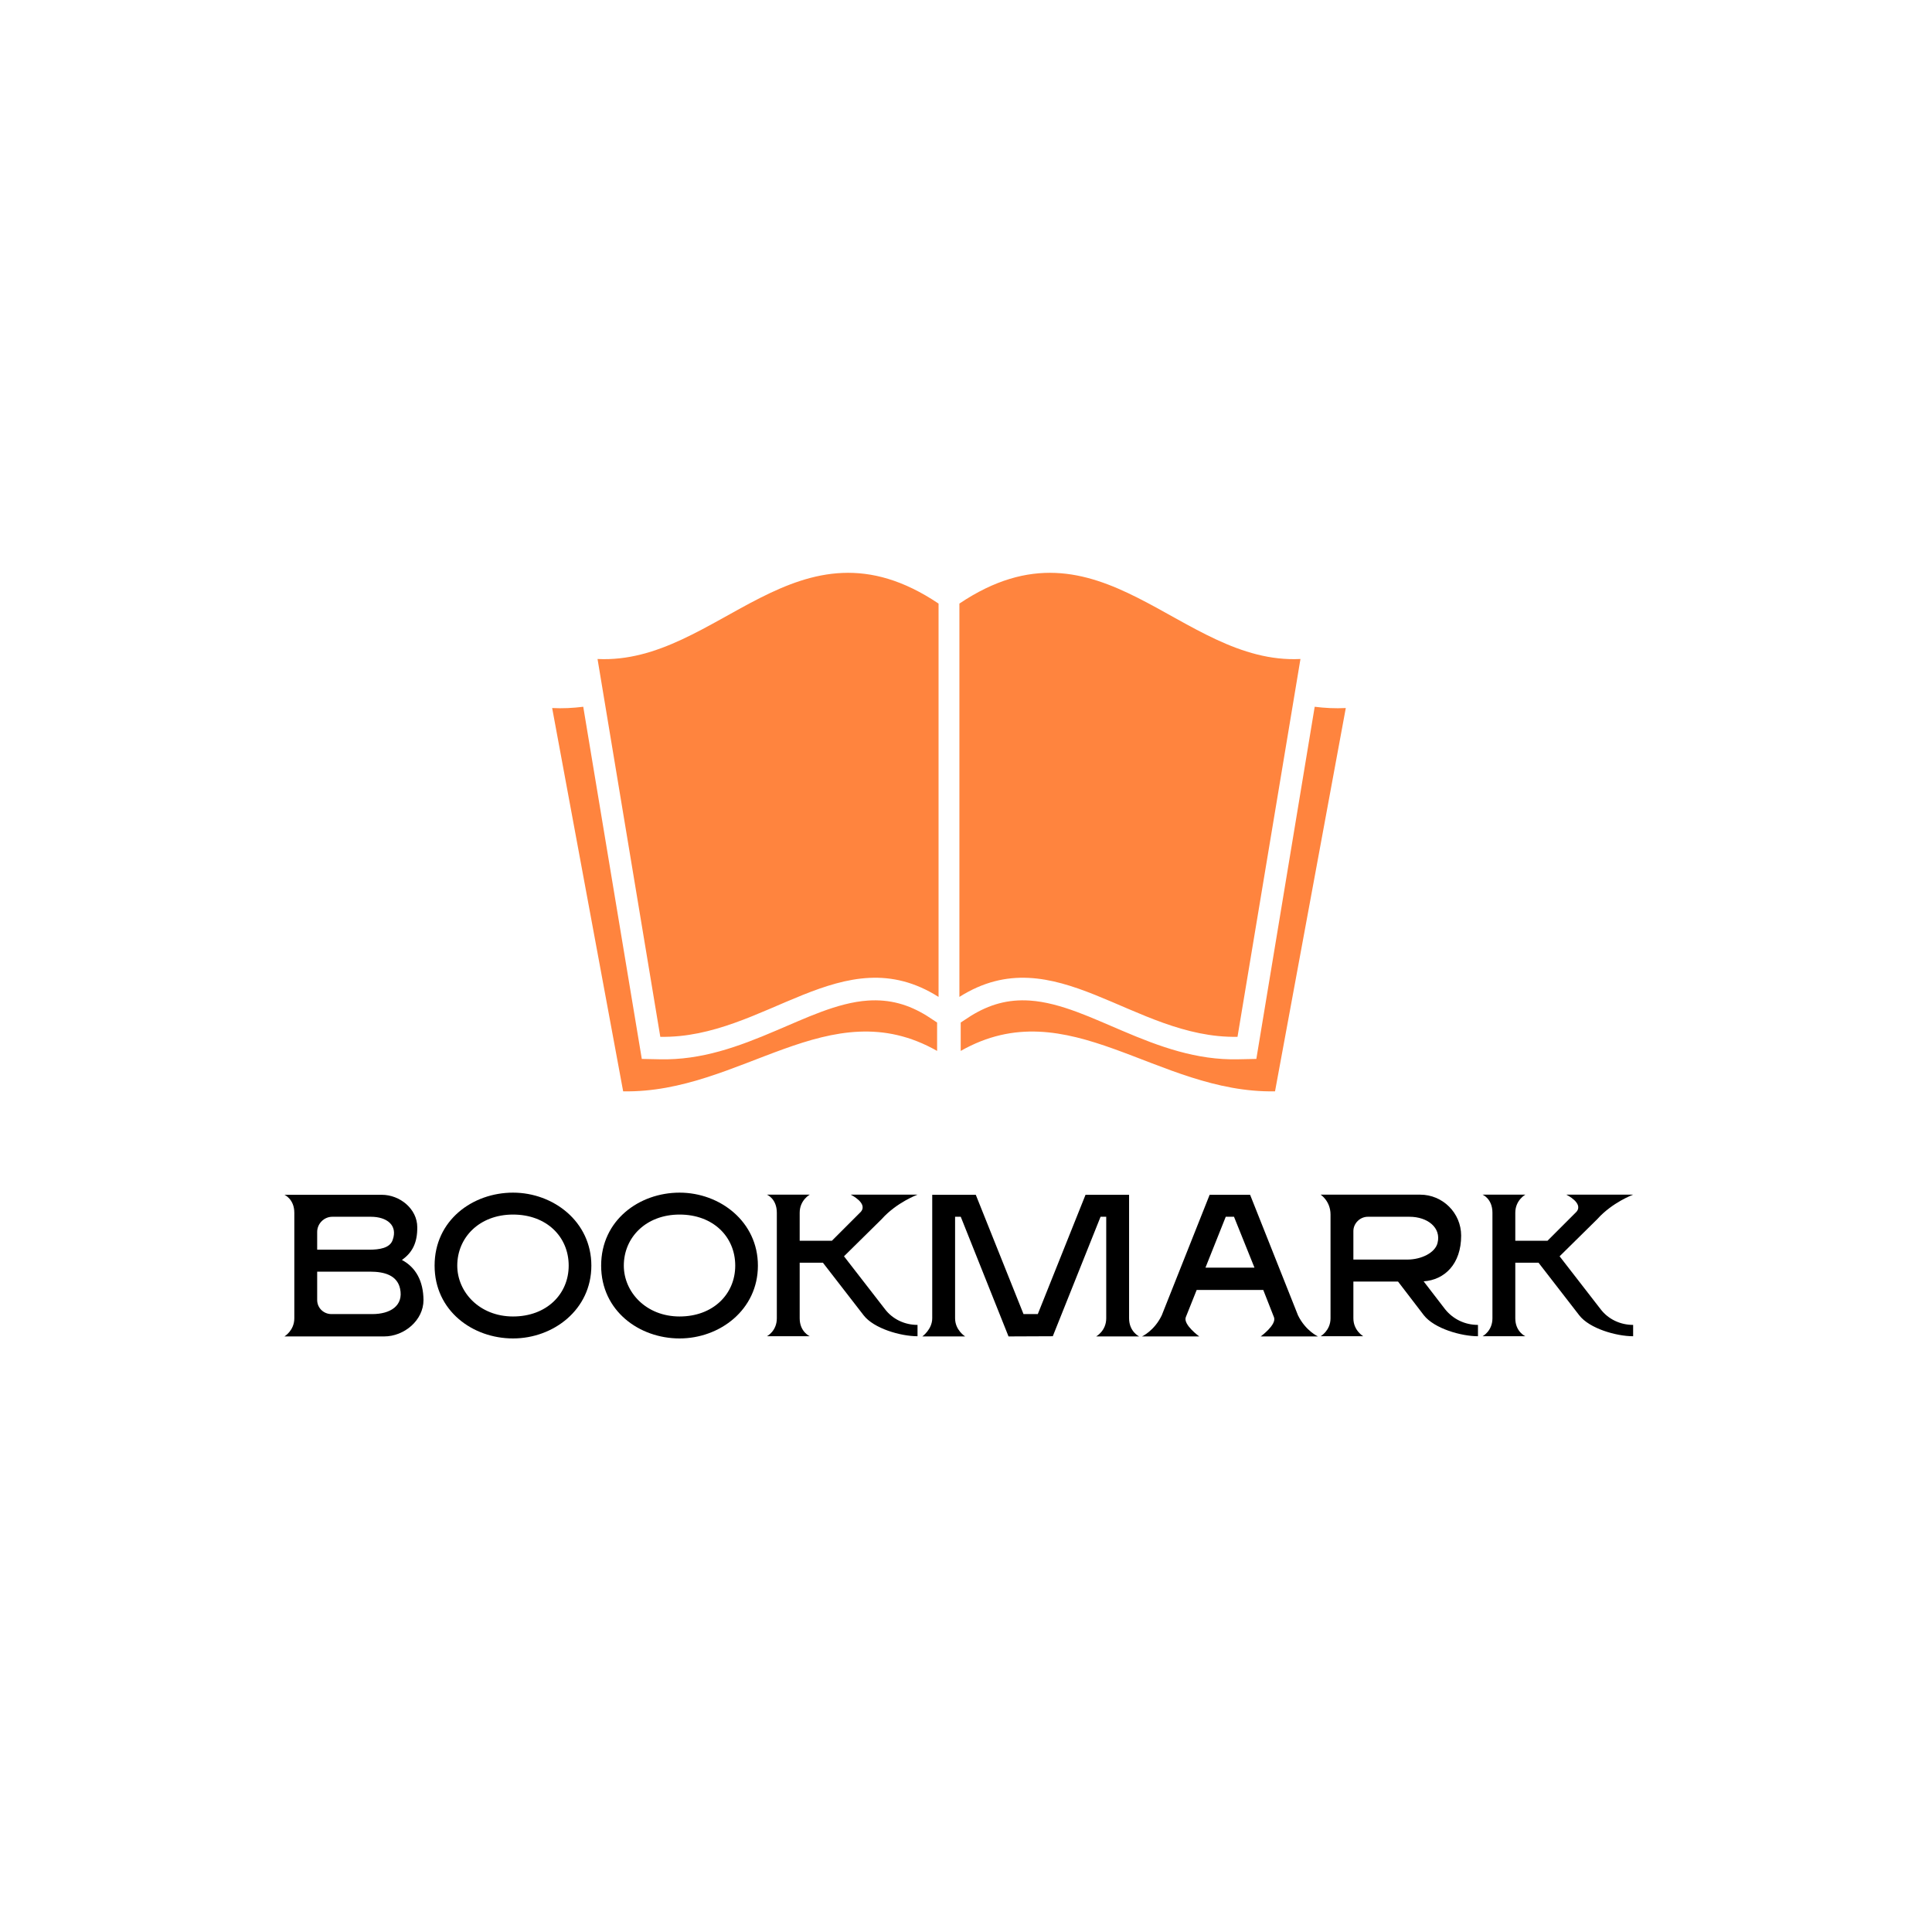 <?xml version="1.0" encoding="UTF-8"?>
<svg xmlns="http://www.w3.org/2000/svg" xmlns:xlink="http://www.w3.org/1999/xlink" width="41.25pt" height="41.25pt" viewBox="0 0 41.25 41.25" version="1.2">
<defs>
<g>
<symbol overflow="visible" id="glyph0-0">
<path style="stroke:none;" d="M 2.641 -1.629 C 2.859 -1.781 2.973 -1.992 2.969 -2.328 C 2.969 -2.719 2.598 -3.02 2.211 -3.02 L 0.133 -3.02 C 0.133 -3.02 0.344 -2.93 0.344 -2.637 L 0.344 -0.383 C 0.344 -0.121 0.133 0.004 0.133 0.004 L 2.262 0.004 C 2.691 0.004 3.102 -0.34 3.102 -0.773 C 3.098 -1.176 2.941 -1.469 2.641 -1.629 Z M 1.977 -2.551 C 2.324 -2.551 2.555 -2.367 2.445 -2.059 C 2.387 -1.879 2.156 -1.848 1.941 -1.848 L 0.832 -1.848 L 0.832 -2.227 C 0.832 -2.402 0.977 -2.551 1.156 -2.551 Z M 2.008 -0.473 L 1.137 -0.473 C 0.969 -0.473 0.832 -0.605 0.832 -0.773 L 0.832 -1.379 L 1.961 -1.379 C 2.262 -1.379 2.539 -1.305 2.602 -1.016 C 2.68 -0.652 2.395 -0.473 2.008 -0.473 Z M 2.008 -0.473 "/>
</symbol>
<symbol overflow="visible" id="glyph0-1">
<path style="stroke:none;" d="M 1.812 -2.598 C 2.527 -2.598 3 -2.125 3 -1.508 C 3 -0.898 2.527 -0.422 1.812 -0.422 C 1.094 -0.422 0.621 -0.945 0.621 -1.508 C 0.621 -2.109 1.094 -2.598 1.812 -2.598 Z M 0.137 -1.508 C 0.137 -0.543 0.949 0.047 1.812 0.047 C 2.672 0.047 3.484 -0.566 3.484 -1.508 C 3.484 -2.449 2.672 -3.066 1.812 -3.066 C 0.949 -3.066 0.137 -2.477 0.137 -1.508 Z M 0.137 -1.508 "/>
</symbol>
<symbol overflow="visible" id="glyph0-2">
<path style="stroke:none;" d="M 2.641 -0.578 L 1.766 -1.707 L 2.57 -2.5 C 2.891 -2.859 3.336 -3.023 3.336 -3.023 L 1.91 -3.023 C 1.91 -3.023 2.285 -2.84 2.125 -2.656 L 1.508 -2.039 L 0.82 -2.039 L 0.82 -2.637 C 0.82 -2.906 1.035 -3.023 1.035 -3.023 L 0.121 -3.023 C 0.121 -3.023 0.332 -2.938 0.332 -2.637 L 0.332 -0.383 C 0.332 -0.109 0.121 0 0.121 0 L 1.035 0 C 1.035 0 0.82 -0.094 0.82 -0.383 L 0.82 -1.57 L 1.316 -1.57 L 2.184 -0.449 C 2.402 -0.164 2.977 0 3.336 0 L 3.336 -0.242 C 3.062 -0.242 2.805 -0.363 2.641 -0.578 Z M 2.641 -0.578 "/>
</symbol>
<symbol overflow="visible" id="glyph0-3">
<path style="stroke:none;" d="M 3.84 0.004 L 4.758 0.004 C 4.758 0.004 4.543 -0.098 4.543 -0.383 L 4.543 -3.02 L 3.613 -3.02 L 2.594 -0.473 L 2.289 -0.473 L 1.27 -3.02 L 0.34 -3.02 L 0.34 -0.383 C 0.34 -0.148 0.129 0.004 0.129 0.004 L 1.043 0.004 C 1.043 0.004 0.828 -0.129 0.828 -0.383 L 0.828 -2.551 L 0.949 -2.551 L 1.969 0.004 L 2.914 0 L 3.934 -2.551 L 4.055 -2.551 L 4.055 -0.383 C 4.055 -0.113 3.84 0.004 3.84 0.004 Z M 3.84 0.004 "/>
</symbol>
<symbol overflow="visible" id="glyph0-4">
<path style="stroke:none;" d="M 2.531 0.004 L 3.754 0.004 C 3.754 0.004 3.492 -0.113 3.328 -0.445 L 2.305 -3.02 L 1.441 -3.02 L 0.418 -0.445 C 0.258 -0.113 -0.004 0.004 -0.004 0.004 L 1.219 0.004 C 1.219 0.004 0.879 -0.242 0.93 -0.402 L 1.164 -0.988 L 2.586 -0.988 L 2.816 -0.402 C 2.871 -0.242 2.531 0.004 2.531 0.004 Z M 1.352 -1.465 L 1.785 -2.551 L 1.961 -2.551 L 2.398 -1.465 Z M 1.352 -1.465 "/>
</symbol>
<symbol overflow="visible" id="glyph0-5">
<path style="stroke:none;" d="M 2.781 -0.578 L 2.324 -1.172 C 2.773 -1.203 3.125 -1.543 3.125 -2.148 C 3.125 -2.633 2.73 -3.023 2.25 -3.023 L 0.125 -3.023 C 0.125 -3.023 0.336 -2.887 0.336 -2.598 L 0.336 -0.383 C 0.336 -0.121 0.125 0 0.125 0 L 1.035 0 C 1.035 0 0.824 -0.121 0.824 -0.383 L 0.824 -1.168 L 1.777 -1.168 L 2.328 -0.449 C 2.551 -0.164 3.125 0 3.484 0 L 3.484 -0.242 C 3.207 -0.242 2.953 -0.363 2.781 -0.578 Z M 0.824 -1.637 L 0.824 -2.246 C 0.824 -2.41 0.965 -2.551 1.133 -2.551 L 2.02 -2.551 C 2.41 -2.551 2.703 -2.316 2.621 -1.992 C 2.57 -1.781 2.273 -1.637 1.977 -1.637 Z M 0.824 -1.637 "/>
</symbol>
</g>
<clipPath id="clip1">
  <path d="M 11.789 12 L 28.73 12 L 28.73 23.355 L 11.789 23.355 Z M 11.789 12 "/>
</clipPath>
</defs>
<g id="surface1">
<g style="fill:rgb(0%,0%,0%);fill-opacity:1;">
  <use xlink:href="#glyph0-0" x="5.94" y="28.53"/>
</g>
<g style="fill:rgb(0%,0%,0%);fill-opacity:1;">
  <use xlink:href="#glyph0-1" x="9.142" y="28.53"/>
</g>
<g style="fill:rgb(0%,0%,0%);fill-opacity:1;">
  <use xlink:href="#glyph0-1" x="12.698" y="28.53"/>
</g>
<g style="fill:rgb(0%,0%,0%);fill-opacity:1;">
  <use xlink:href="#glyph0-2" x="16.254" y="28.53"/>
</g>
<g style="fill:rgb(0%,0%,0%);fill-opacity:1;">
  <use xlink:href="#glyph0-3" x="19.564" y="28.53"/>
</g>
<g style="fill:rgb(0%,0%,0%);fill-opacity:1;">
  <use xlink:href="#glyph0-4" x="24.386" y="28.53"/>
</g>
<g style="fill:rgb(0%,0%,0%);fill-opacity:1;">
  <use xlink:href="#glyph0-5" x="28.072" y="28.53"/>
</g>
<g style="fill:rgb(0%,0%,0%);fill-opacity:1;">
  <use xlink:href="#glyph0-2" x="31.533" y="28.53"/>
</g>
<g clip-path="url(#clip1)" clip-rule="nonzero">
<path style=" stroke:none;fill-rule:evenodd;fill:rgb(100%,51.759%,24.309%);fill-opacity:1;" d="M 20.008 22.438 L 20.008 21.832 L 19.793 21.691 C 19.398 21.445 18.996 21.332 18.531 21.363 C 17.875 21.406 17.176 21.75 16.57 22.004 C 15.766 22.348 14.977 22.637 14.09 22.617 L 13.703 22.609 L 12.453 15.09 C 12.234 15.117 12.016 15.129 11.789 15.117 L 13.305 23.301 C 15.824 23.348 17.703 21.129 20.008 22.438 Z M 20.039 21.285 C 17.996 19.992 16.336 22.18 14.098 22.137 L 12.758 14.07 C 15.336 14.199 17.016 10.855 20.039 12.887 Z M 20.484 21.285 L 20.484 12.887 C 23.508 10.855 25.191 14.199 27.766 14.07 L 26.422 22.137 C 24.188 22.18 22.527 19.992 20.484 21.285 Z M 20.512 22.438 C 22.82 21.129 24.695 23.348 27.223 23.301 L 28.734 15.117 C 28.508 15.129 28.285 15.117 28.07 15.09 L 26.824 22.609 L 26.434 22.617 C 25.547 22.637 24.758 22.348 23.953 22.004 C 23.348 21.75 22.645 21.406 21.988 21.363 C 21.523 21.332 21.125 21.445 20.727 21.691 L 20.512 21.832 Z M 20.512 22.438 "/>
</g>
</g>
</svg>
